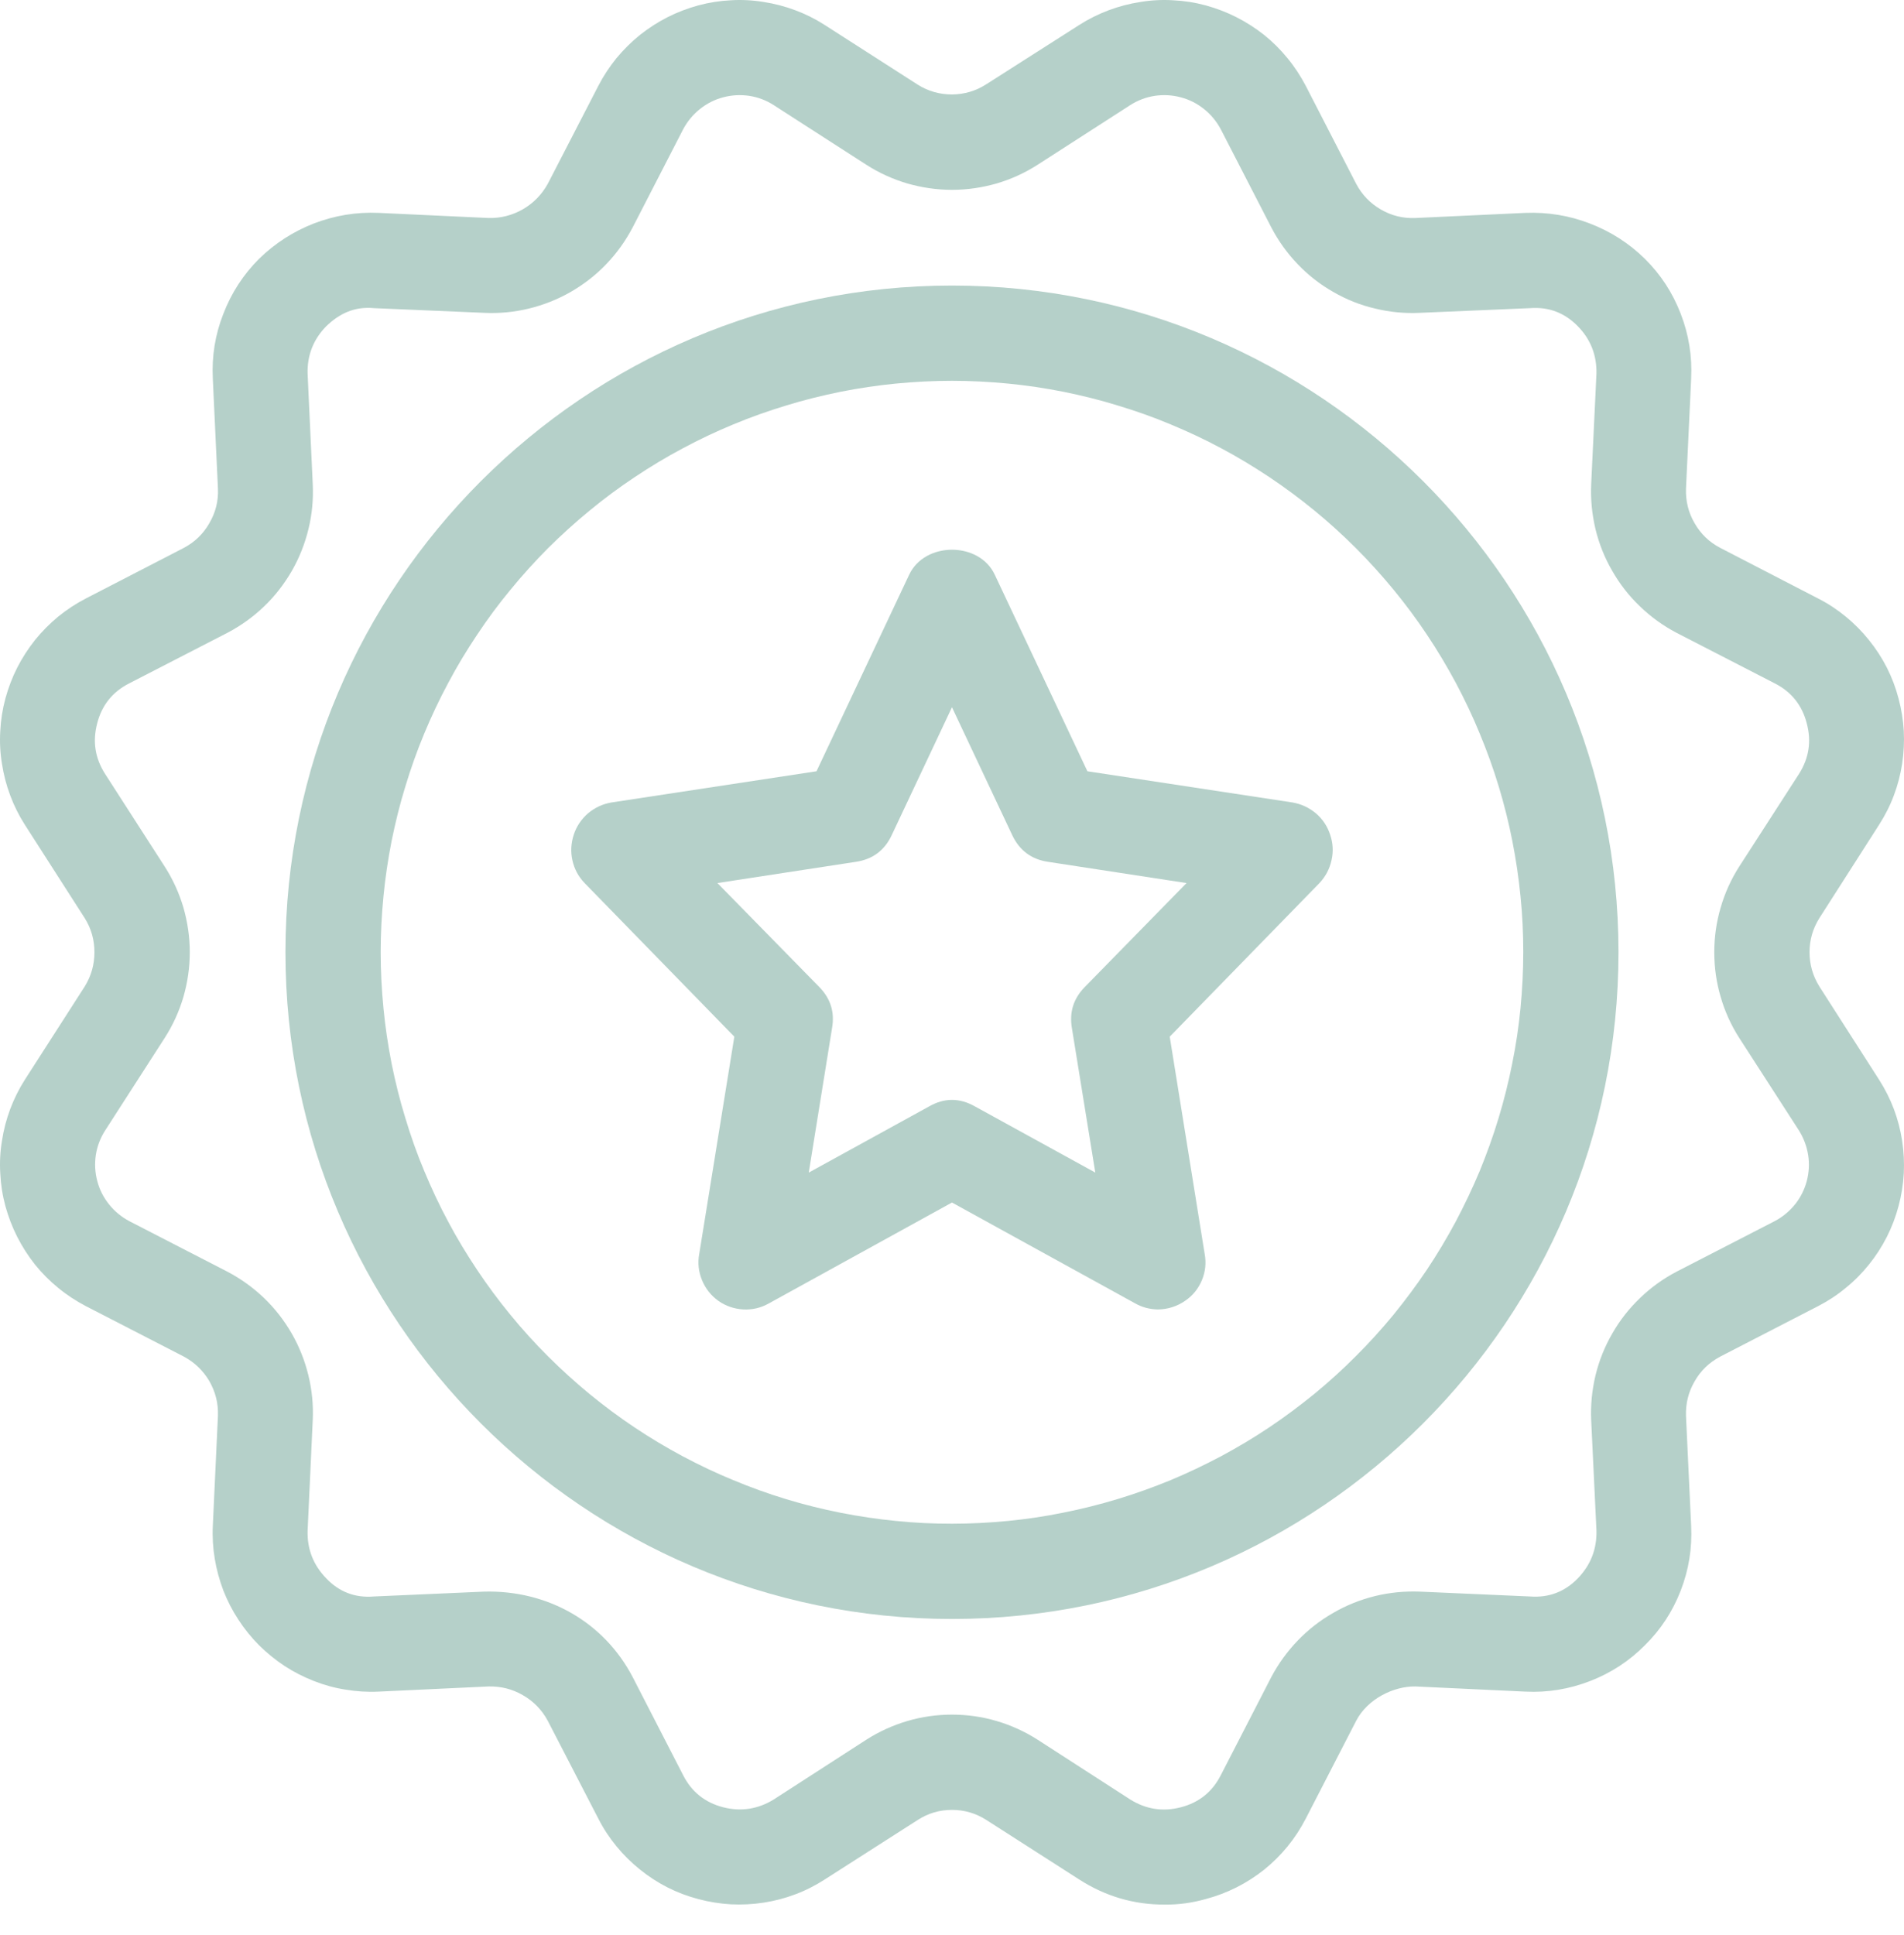 <svg width="62" height="63" viewBox="0 0 62 63" fill="none" xmlns="http://www.w3.org/2000/svg">
<path d="M30.999 9.296C19.037 9.296 9.295 19.037 9.295 31C9.295 42.967 19.037 52.704 30.999 52.704C42.966 52.704 52.703 42.967 52.703 31C52.703 19.037 42.966 9.296 30.999 9.296ZM30.999 49.603C30.39 49.603 29.785 49.576 29.175 49.513C28.571 49.454 27.97 49.364 27.37 49.246C26.774 49.129 26.183 48.98 25.6 48.804C25.018 48.628 24.445 48.42 23.88 48.185C23.316 47.955 22.77 47.693 22.233 47.409C21.695 47.12 21.172 46.809 20.666 46.47C20.156 46.131 19.669 45.766 19.199 45.382C18.73 44.994 18.278 44.587 17.845 44.154C17.416 43.725 17.005 43.274 16.622 42.804C16.233 42.331 15.872 41.843 15.534 41.337C15.195 40.827 14.879 40.308 14.595 39.771C14.306 39.234 14.049 38.683 13.814 38.119C13.579 37.559 13.376 36.986 13.2 36.399C13.019 35.816 12.875 35.23 12.753 34.629C12.636 34.033 12.545 33.429 12.487 32.824C12.428 32.219 12.396 31.609 12.396 31C12.396 30.39 12.428 29.786 12.487 29.176C12.545 28.571 12.636 27.971 12.753 27.371C12.875 26.775 13.019 26.183 13.2 25.601C13.376 25.019 13.579 24.445 13.814 23.881C14.049 23.317 14.306 22.771 14.595 22.233C14.879 21.696 15.195 21.173 15.534 20.667C15.872 20.157 16.233 19.669 16.622 19.2C17.005 18.73 17.416 18.279 17.845 17.846C18.278 17.417 18.73 17.006 19.199 16.622C19.669 16.234 20.156 15.873 20.666 15.534C21.172 15.196 21.695 14.88 22.233 14.595C22.77 14.307 23.316 14.049 23.88 13.815C24.445 13.58 25.018 13.377 25.6 13.201C26.183 13.02 26.774 12.876 27.37 12.754C27.97 12.636 28.571 12.546 29.175 12.487C29.785 12.429 30.39 12.397 30.999 12.397C31.609 12.397 32.218 12.429 32.823 12.487C33.428 12.546 34.033 12.636 34.629 12.754C35.229 12.876 35.816 13.02 36.398 13.201C36.985 13.377 37.558 13.58 38.118 13.815C38.682 14.049 39.233 14.307 39.77 14.595C40.307 14.88 40.827 15.196 41.337 15.534C41.842 15.873 42.33 16.234 42.804 16.622C43.273 17.006 43.725 17.417 44.154 17.846C44.587 18.279 44.993 18.73 45.381 19.2C45.765 19.669 46.131 20.157 46.469 20.667C46.808 21.173 47.119 21.696 47.408 22.233C47.693 22.771 47.954 23.317 48.185 23.881C48.419 24.445 48.627 25.019 48.803 25.601C48.979 26.183 49.128 26.775 49.245 27.371C49.363 27.971 49.453 28.571 49.512 29.176C49.575 29.786 49.602 30.39 49.602 31C49.602 31.609 49.57 32.219 49.512 32.824C49.453 33.429 49.363 34.033 49.241 34.629C49.123 35.225 48.975 35.816 48.798 36.399C48.623 36.981 48.415 37.554 48.185 38.119C47.95 38.678 47.688 39.229 47.404 39.766C47.115 40.304 46.803 40.827 46.465 41.333C46.126 41.838 45.761 42.326 45.377 42.8C44.989 43.269 44.582 43.721 44.149 44.15C43.72 44.583 43.269 44.989 42.799 45.377C42.325 45.761 41.838 46.127 41.332 46.465C40.827 46.804 40.303 47.115 39.766 47.404C39.228 47.689 38.678 47.951 38.118 48.185C37.554 48.416 36.98 48.623 36.398 48.799C35.816 48.975 35.224 49.124 34.629 49.242C34.033 49.364 33.428 49.454 32.823 49.513C32.218 49.571 31.609 49.603 30.999 49.603Z" fill="#B5D0C9"/>
<path d="M42.09 26.124L35.409 25.108L32.394 18.712C31.888 17.624 30.114 17.624 29.604 18.712L26.588 25.108L19.907 26.124C19.623 26.174 19.37 26.291 19.149 26.476C18.932 26.666 18.774 26.896 18.684 27.171C18.594 27.447 18.576 27.726 18.639 28.006C18.702 28.291 18.833 28.535 19.036 28.747L23.912 33.748L22.769 40.822C22.715 41.115 22.747 41.4 22.86 41.675C22.973 41.95 23.153 42.176 23.392 42.348C23.636 42.519 23.907 42.61 24.205 42.628C24.503 42.641 24.778 42.578 25.04 42.429L30.999 39.147L36.962 42.429C37.192 42.56 37.44 42.623 37.707 42.628C38.032 42.623 38.33 42.528 38.596 42.343C38.84 42.176 39.02 41.955 39.138 41.675C39.251 41.4 39.282 41.115 39.228 40.822L38.09 33.748L42.966 28.747C43.164 28.535 43.295 28.291 43.358 28.006C43.422 27.726 43.408 27.447 43.313 27.171C43.223 26.896 43.07 26.666 42.848 26.476C42.627 26.291 42.374 26.174 42.09 26.124ZM35.314 32.141C34.953 32.516 34.818 32.954 34.904 33.468L35.666 38.172L31.748 36.019C31.247 35.735 30.75 35.735 30.254 36.019L26.336 38.172L27.094 33.468C27.184 32.954 27.049 32.516 26.688 32.141L23.361 28.747L27.87 28.056C28.417 27.975 28.809 27.681 29.04 27.18L30.999 23.023L32.958 27.18C33.193 27.681 33.581 27.975 34.127 28.056L38.637 28.747L35.314 32.141Z" fill="#B5D0C9"/>
<path d="M59.244 32.114C59.032 31.771 58.924 31.401 58.924 30.999C58.924 30.597 59.032 30.227 59.244 29.889L61.185 26.855C61.379 26.553 61.542 26.237 61.668 25.898C61.795 25.564 61.885 25.216 61.939 24.864C61.993 24.508 62.011 24.151 61.993 23.794C61.971 23.438 61.916 23.086 61.822 22.738C61.731 22.391 61.605 22.056 61.443 21.736C61.28 21.416 61.086 21.118 60.86 20.838C60.635 20.558 60.386 20.305 60.106 20.075C59.831 19.849 59.533 19.651 59.212 19.488L56.017 17.836C55.66 17.651 55.38 17.38 55.181 17.032C54.978 16.685 54.888 16.31 54.901 15.908L55.069 12.329C55.105 11.597 54.992 10.893 54.73 10.216C54.468 9.534 54.08 8.938 53.561 8.424C53.046 7.918 52.446 7.535 51.773 7.277C51.096 7.015 50.396 6.903 49.674 6.93L46.094 7.097C45.693 7.115 45.318 7.024 44.966 6.821C44.618 6.618 44.352 6.343 44.162 5.986L42.515 2.786C42.348 2.47 42.154 2.172 41.923 1.892C41.698 1.616 41.445 1.364 41.165 1.138C40.885 0.917 40.583 0.723 40.262 0.56C39.942 0.398 39.608 0.271 39.264 0.176C38.917 0.082 38.565 0.027 38.204 0.009C37.847 -0.013 37.49 0.005 37.138 0.064C36.782 0.118 36.439 0.208 36.1 0.334C35.766 0.461 35.446 0.619 35.143 0.813L32.114 2.745C31.776 2.962 31.405 3.07 31.004 3.075C30.602 3.075 30.227 2.971 29.889 2.759L26.855 0.813C26.553 0.619 26.237 0.461 25.898 0.334C25.564 0.208 25.216 0.118 24.864 0.064C24.508 0.005 24.151 -0.013 23.794 0.009C23.438 0.027 23.086 0.082 22.738 0.176C22.391 0.271 22.056 0.398 21.736 0.56C21.416 0.723 21.118 0.917 20.838 1.138C20.558 1.364 20.305 1.616 20.075 1.892C19.849 2.172 19.651 2.47 19.488 2.786L17.836 5.986C17.642 6.334 17.375 6.609 17.028 6.812C16.68 7.011 16.305 7.106 15.908 7.097L12.329 6.93C11.602 6.898 10.902 7.015 10.225 7.273C9.552 7.535 8.956 7.918 8.437 8.424C7.923 8.938 7.535 9.534 7.273 10.216C7.006 10.893 6.893 11.597 6.93 12.329L7.097 15.908C7.115 16.31 7.02 16.685 6.817 17.032C6.618 17.38 6.338 17.651 5.986 17.836L2.786 19.488C2.47 19.651 2.172 19.849 1.892 20.075C1.616 20.305 1.364 20.558 1.138 20.838C0.917 21.118 0.723 21.416 0.56 21.736C0.398 22.056 0.271 22.391 0.176 22.738C0.082 23.086 0.027 23.438 0.009 23.794C-0.013 24.151 0.005 24.508 0.064 24.864C0.118 25.216 0.208 25.564 0.334 25.898C0.461 26.237 0.619 26.553 0.813 26.855L2.759 29.889C2.971 30.227 3.075 30.597 3.075 30.999C3.075 31.401 2.971 31.771 2.759 32.114L0.813 35.143C0.619 35.446 0.461 35.766 0.334 36.1C0.208 36.439 0.118 36.782 0.064 37.138C0.005 37.49 -0.013 37.847 0.009 38.204C0.027 38.565 0.082 38.917 0.176 39.264C0.271 39.608 0.398 39.942 0.56 40.262C0.723 40.583 0.917 40.885 1.138 41.165C1.364 41.445 1.616 41.698 1.892 41.923C2.172 42.154 2.47 42.348 2.786 42.515L5.986 44.162C6.338 44.352 6.614 44.618 6.817 44.961C7.015 45.309 7.11 45.679 7.097 46.081L6.93 49.674C6.912 50.031 6.934 50.387 6.993 50.744C7.051 51.096 7.146 51.439 7.273 51.778C7.404 52.112 7.566 52.428 7.765 52.73C7.959 53.028 8.185 53.308 8.437 53.561C8.695 53.814 8.97 54.039 9.272 54.238C9.57 54.432 9.891 54.594 10.225 54.725C10.559 54.856 10.902 54.951 11.259 55.005C11.611 55.064 11.967 55.087 12.329 55.069L15.908 54.901C16.305 54.892 16.68 54.983 17.028 55.186C17.375 55.385 17.646 55.664 17.836 56.017L19.488 59.212C19.651 59.533 19.849 59.831 20.075 60.106C20.305 60.386 20.558 60.635 20.838 60.86C21.118 61.086 21.416 61.28 21.736 61.443C22.056 61.605 22.391 61.731 22.738 61.822C23.086 61.916 23.438 61.971 23.794 61.993C24.151 62.011 24.508 61.993 24.864 61.939C25.216 61.885 25.564 61.795 25.898 61.668C26.237 61.542 26.553 61.379 26.855 61.185L29.889 59.244C30.227 59.027 30.597 58.919 30.999 58.919C31.401 58.919 31.771 59.027 32.114 59.244L35.143 61.185C35.992 61.731 36.922 62.007 37.933 62.002C38.384 62.007 38.827 61.944 39.26 61.822C39.96 61.637 40.596 61.316 41.165 60.865C41.729 60.409 42.181 59.858 42.515 59.212L44.162 56.017C44.528 55.312 45.377 54.888 46.094 54.901L49.674 55.069C50.396 55.105 51.101 54.987 51.778 54.725C52.455 54.464 53.051 54.075 53.561 53.561C54.08 53.051 54.468 52.455 54.73 51.778C54.992 51.101 55.105 50.401 55.069 49.674L54.901 46.094C54.888 45.693 54.978 45.318 55.181 44.97C55.38 44.618 55.66 44.352 56.017 44.162L59.212 42.515C59.533 42.348 59.831 42.154 60.106 41.923C60.386 41.698 60.635 41.445 60.86 41.165C61.086 40.885 61.28 40.583 61.443 40.262C61.605 39.942 61.731 39.608 61.822 39.264C61.916 38.917 61.971 38.565 61.993 38.204C62.011 37.847 61.993 37.49 61.939 37.138C61.885 36.782 61.795 36.439 61.668 36.1C61.542 35.766 61.379 35.446 61.185 35.143L59.244 32.114ZM56.635 33.789L58.581 36.804C58.734 37.053 58.833 37.314 58.879 37.603C58.924 37.888 58.906 38.172 58.833 38.452C58.757 38.732 58.63 38.985 58.45 39.21C58.264 39.436 58.048 39.617 57.791 39.752L54.59 41.4C54.152 41.63 53.759 41.914 53.403 42.257C53.046 42.6 52.744 42.984 52.5 43.413C52.252 43.842 52.071 44.293 51.954 44.776C51.841 45.255 51.791 45.742 51.814 46.234L51.985 49.814C52.003 50.423 51.8 50.943 51.38 51.38C50.956 51.818 50.437 52.017 49.828 51.972L46.234 51.814C45.742 51.796 45.255 51.841 44.776 51.958C44.298 52.076 43.842 52.256 43.417 52.505C42.989 52.748 42.6 53.051 42.262 53.403C41.919 53.759 41.63 54.157 41.4 54.59L39.752 57.791C39.477 58.332 39.043 58.68 38.456 58.833C37.87 58.987 37.319 58.901 36.804 58.581L33.789 56.635C33.373 56.369 32.927 56.166 32.453 56.026C31.979 55.886 31.496 55.818 30.999 55.818C30.507 55.818 30.02 55.886 29.546 56.026C29.072 56.166 28.625 56.369 28.209 56.635L25.194 58.581C24.679 58.897 24.128 58.982 23.546 58.833C22.955 58.68 22.521 58.332 22.246 57.791L20.599 54.59C19.669 52.816 17.849 51.76 15.764 51.814L12.171 51.972C11.561 52.022 11.042 51.823 10.622 51.38C10.202 50.947 9.999 50.428 10.017 49.828L10.184 46.221C10.207 45.729 10.157 45.241 10.04 44.763C9.922 44.284 9.742 43.833 9.498 43.408C9.25 42.98 8.952 42.596 8.595 42.253C8.239 41.914 7.846 41.63 7.408 41.4L4.208 39.752C3.955 39.617 3.734 39.436 3.553 39.21C3.372 38.985 3.242 38.732 3.169 38.452C3.093 38.172 3.079 37.888 3.12 37.603C3.165 37.314 3.264 37.053 3.422 36.804L5.363 33.789C5.63 33.373 5.833 32.927 5.973 32.453C6.108 31.979 6.18 31.496 6.18 30.999C6.18 30.507 6.108 30.02 5.973 29.546C5.833 29.072 5.63 28.625 5.363 28.209L3.422 25.194C3.093 24.679 3.011 24.133 3.165 23.546C3.318 22.955 3.666 22.521 4.208 22.246L7.408 20.599C7.846 20.368 8.243 20.084 8.6 19.741C8.956 19.402 9.254 19.014 9.503 18.585C9.746 18.161 9.927 17.705 10.044 17.226C10.162 16.743 10.207 16.26 10.184 15.764L10.017 12.171C9.999 11.57 10.202 11.051 10.622 10.622C11.046 10.211 11.539 9.972 12.171 10.031L15.764 10.184C16.26 10.207 16.743 10.162 17.226 10.044C17.705 9.927 18.161 9.746 18.585 9.503C19.014 9.254 19.402 8.956 19.741 8.6C20.084 8.243 20.368 7.846 20.599 7.408L22.246 4.208C22.381 3.955 22.562 3.734 22.788 3.553C23.014 3.372 23.266 3.242 23.546 3.169C23.826 3.093 24.11 3.079 24.399 3.12C24.684 3.165 24.95 3.264 25.194 3.422L28.209 5.363C28.625 5.63 29.072 5.833 29.546 5.973C30.02 6.108 30.507 6.18 30.999 6.18C31.496 6.18 31.979 6.108 32.453 5.973C32.927 5.833 33.373 5.63 33.789 5.363L36.804 3.422C37.053 3.264 37.314 3.165 37.603 3.12C37.888 3.079 38.172 3.093 38.452 3.169C38.732 3.242 38.985 3.372 39.21 3.553C39.436 3.734 39.617 3.955 39.752 4.208L41.4 7.408C41.63 7.846 41.914 8.243 42.257 8.6C42.596 8.956 42.984 9.259 43.413 9.503C43.842 9.751 44.293 9.932 44.776 10.044C45.255 10.162 45.742 10.207 46.234 10.184L49.828 10.031C50.437 9.986 50.952 10.184 51.38 10.622C51.8 11.051 51.999 11.57 51.985 12.171L51.814 15.764C51.791 16.26 51.841 16.743 51.954 17.226C52.071 17.705 52.252 18.161 52.5 18.585C52.744 19.014 53.046 19.402 53.403 19.741C53.759 20.084 54.152 20.368 54.59 20.599L57.791 22.246C58.332 22.521 58.68 22.955 58.833 23.546C58.991 24.133 58.906 24.679 58.581 25.194L56.635 28.209C56.369 28.625 56.166 29.072 56.03 29.546C55.89 30.02 55.822 30.507 55.822 30.999C55.822 31.496 55.89 31.979 56.03 32.453C56.166 32.927 56.369 33.373 56.635 33.789Z" fill="#B5D0C9"/>
</svg>
